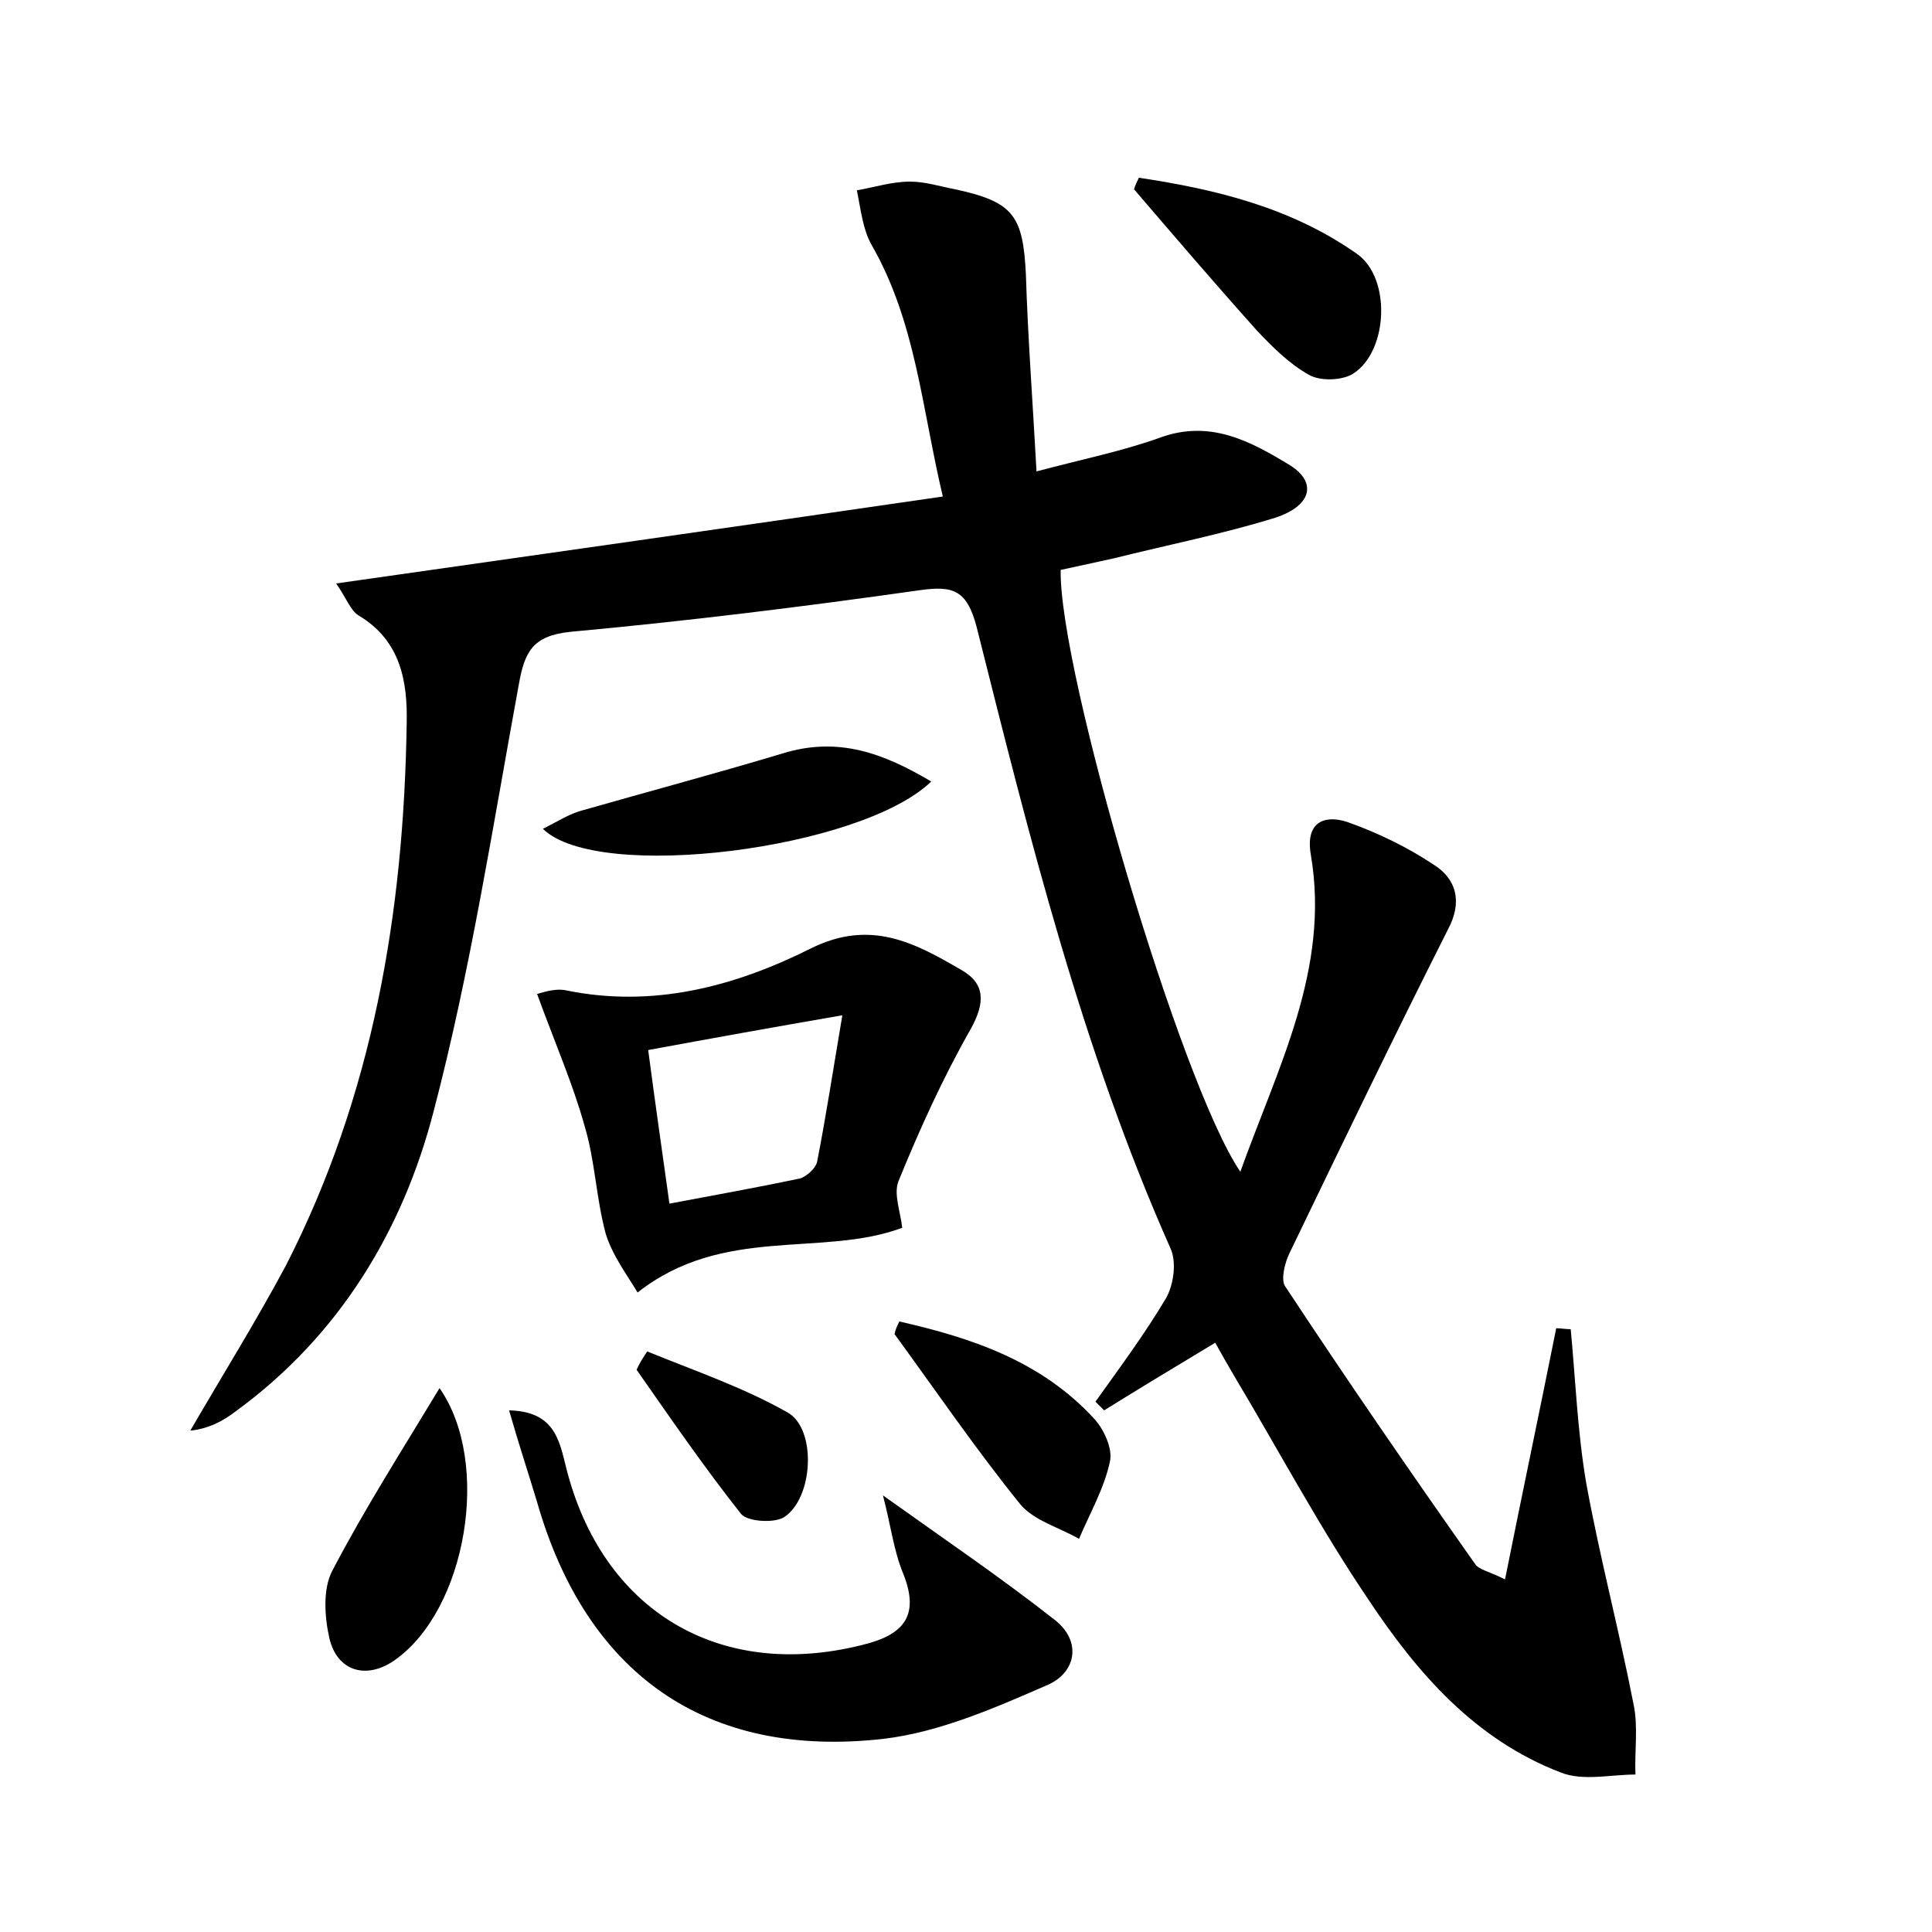 <?xml version="1.0" encoding="utf-8"?>
<!-- Generator: Adobe Illustrator 22.0.0, SVG Export Plug-In . SVG Version: 6.00 Build 0)  -->
<svg version="1.1" id="图层_1" xmlns="http://www.w3.org/2000/svg" xmlns:xlink="http://www.w3.org/1999/xlink" x="0px" y="0px"
	 viewBox="0 0 200 200" style="enable-background:new 0 0 200 200;" xml:space="preserve">
<style type="text/css">
	.st0{fill:#FFFFFF;}
</style>
<g>
	
	<path d="M107.3,48.8c4.9-1.3,8.9-2.1,12.8-3.5c5.2-1.9,9.4,0.4,13.5,2.9c2.8,1.8,2.1,4.2-1.6,5.4c-5.5,1.7-11.1,2.8-16.7,4.2
		c-1.8,0.4-3.7,0.8-5.5,1.2c-0.2,10.4,12.4,53.2,18.6,62.3c3.9-10.9,9.3-21,7.3-32.8c-0.6-3.4,1.4-4.2,3.8-3.4
		c3.1,1.1,6.2,2.6,8.9,4.4c2.4,1.5,3,3.9,1.5,6.7c-5.6,11.1-11,22.3-16.4,33.5c-0.5,1-0.9,2.7-0.5,3.4c6.4,9.7,13,19.3,19.7,28.8
		c0.4,0.6,1.3,0.7,3.1,1.6c1.8-9,3.6-17.5,5.3-26c0.5,0,1,0.1,1.5,0.1c0.5,5.3,0.7,10.6,1.6,15.9c1.4,7.7,3.4,15.2,4.9,22.9
		c0.5,2.3,0.1,4.9,0.2,7.3c-2.6,0-5.4,0.7-7.7-0.2c-8.9-3.4-14.9-10.3-20-18c-5-7.4-9.2-15.3-13.8-23c-0.7-1.2-1.4-2.4-2-3.5
		c-4,2.4-7.8,4.7-11.5,7c-0.3-0.3-0.6-0.6-0.9-0.9c2.5-3.5,5.1-7,7.3-10.7c0.8-1.4,1.1-3.7,0.5-5.1c-9.2-20.7-14.6-42.5-20.1-64.4
		c-1-3.8-2.4-4.3-5.9-3.8c-12,1.7-24.1,3.2-36.1,4.3c-4,0.4-4.8,2.1-5.4,5.5c-2.7,14.7-5,29.6-8.8,44.1
		c-3.2,12.4-9.8,23.3-20.5,31.1c-1.3,1-2.8,1.8-4.7,2c3.3-5.7,6.8-11.3,9.9-17.1c9-17.6,12.2-36.5,12.5-56.1c0.1-4.3-0.6-8.6-5-11.2
		c-0.8-0.5-1.2-1.7-2.3-3.3c21.1-3,41.5-5.9,62.8-9c-2.2-9.3-2.8-18.1-7.4-26.1c-0.9-1.6-1.1-3.7-1.5-5.6c1.8-0.3,3.6-0.9,5.5-0.9
		c1.6,0,3.1,0.5,4.7,0.8c6,1.3,7,2.7,7.3,8.8C106.4,34.9,106.9,41.5,107.3,48.8z"/>
	<path d="M55.6,102.9c0.4-0.1,1.7-0.6,2.9-0.4c9.1,1.9,17.6-0.4,25.4-4.3c6.2-3.1,10.8-0.6,15.6,2.2c2.5,1.4,2.5,3.4,1,6.1
		c-2.9,5.1-5.3,10.4-7.5,15.8c-0.5,1.3,0.2,3.1,0.4,4.8c-8.3,3.1-18.5-0.3-27.4,6.7c-1-1.7-2.6-3.8-3.3-6.1c-1-3.7-1.1-7.6-2.2-11.2
		C59.3,112.2,57.5,108.1,55.6,102.9z M69.3,124.6c4.8-0.9,9.2-1.7,13.5-2.6c0.7-0.2,1.7-1.1,1.8-1.8c0.9-4.6,1.6-9.2,2.6-15.1
		c-7.5,1.3-13.6,2.4-20.1,3.6C67.8,114,68.5,118.9,69.3,124.6z"/>
	<path d="M52.7,146c4.7,0.1,5.2,3.1,5.9,5.9c3.7,14.8,15.8,22.1,30.6,18.4c4.2-1,6.1-2.9,4.3-7.4c-1-2.4-1.3-5.1-2.1-8.1
		c6.3,4.5,12.2,8.5,17.8,12.9c2.8,2.2,2.2,5.4-0.7,6.7c-5.5,2.4-11.2,4.9-17,5.6c-18.4,2.1-30.8-6.7-35.9-24.5
		C54.7,152.5,53.7,149.5,52.7,146z"/>
	<path d="M117.9,18.4c8,1.2,15.8,3.1,22.6,7.9c3.5,2.5,3.2,9.9-0.3,12.3c-1.1,0.8-3.5,0.9-4.7,0.2c-2-1.1-3.8-2.9-5.4-4.6
		c-4.3-4.8-8.5-9.7-12.7-14.6C117.5,19.2,117.7,18.8,117.9,18.4z"/>
	<path d="M96.4,80.9c-7.2,7-34.5,10.5-40.2,4.9c1.4-0.7,2.5-1.4,3.7-1.8c7-2,14.1-3.9,21.1-6C86.8,76.2,91.5,78,96.4,80.9z"/>
	<path d="M45.5,143.7c5.4,7.7,2.8,23-4.7,28.2c-2.9,2-5.9,1.1-6.7-2.3c-0.5-2.2-0.7-5.1,0.3-7C37.8,156.1,41.7,150,45.5,143.7z"/>
	<path d="M93.1,136.8c7.5,1.7,14.7,4.1,20.2,10.1c1,1.1,1.9,3.1,1.6,4.4c-0.6,2.8-2.1,5.4-3.2,8c-2.1-1.2-4.7-1.9-6.1-3.6
		c-4.6-5.7-8.7-11.7-13-17.6C92.7,137.6,92.9,137.2,93.1,136.8z"/>
	<path d="M67,139.9c4.9,2,9.9,3.7,14.5,6.3c3.1,1.7,2.7,9-0.4,10.9c-1.1,0.6-3.8,0.4-4.4-0.4c-3.8-4.8-7.3-9.9-10.8-14.9
		C66.2,141.1,66.6,140.5,67,139.9z"/>
	
</g>
</svg>
